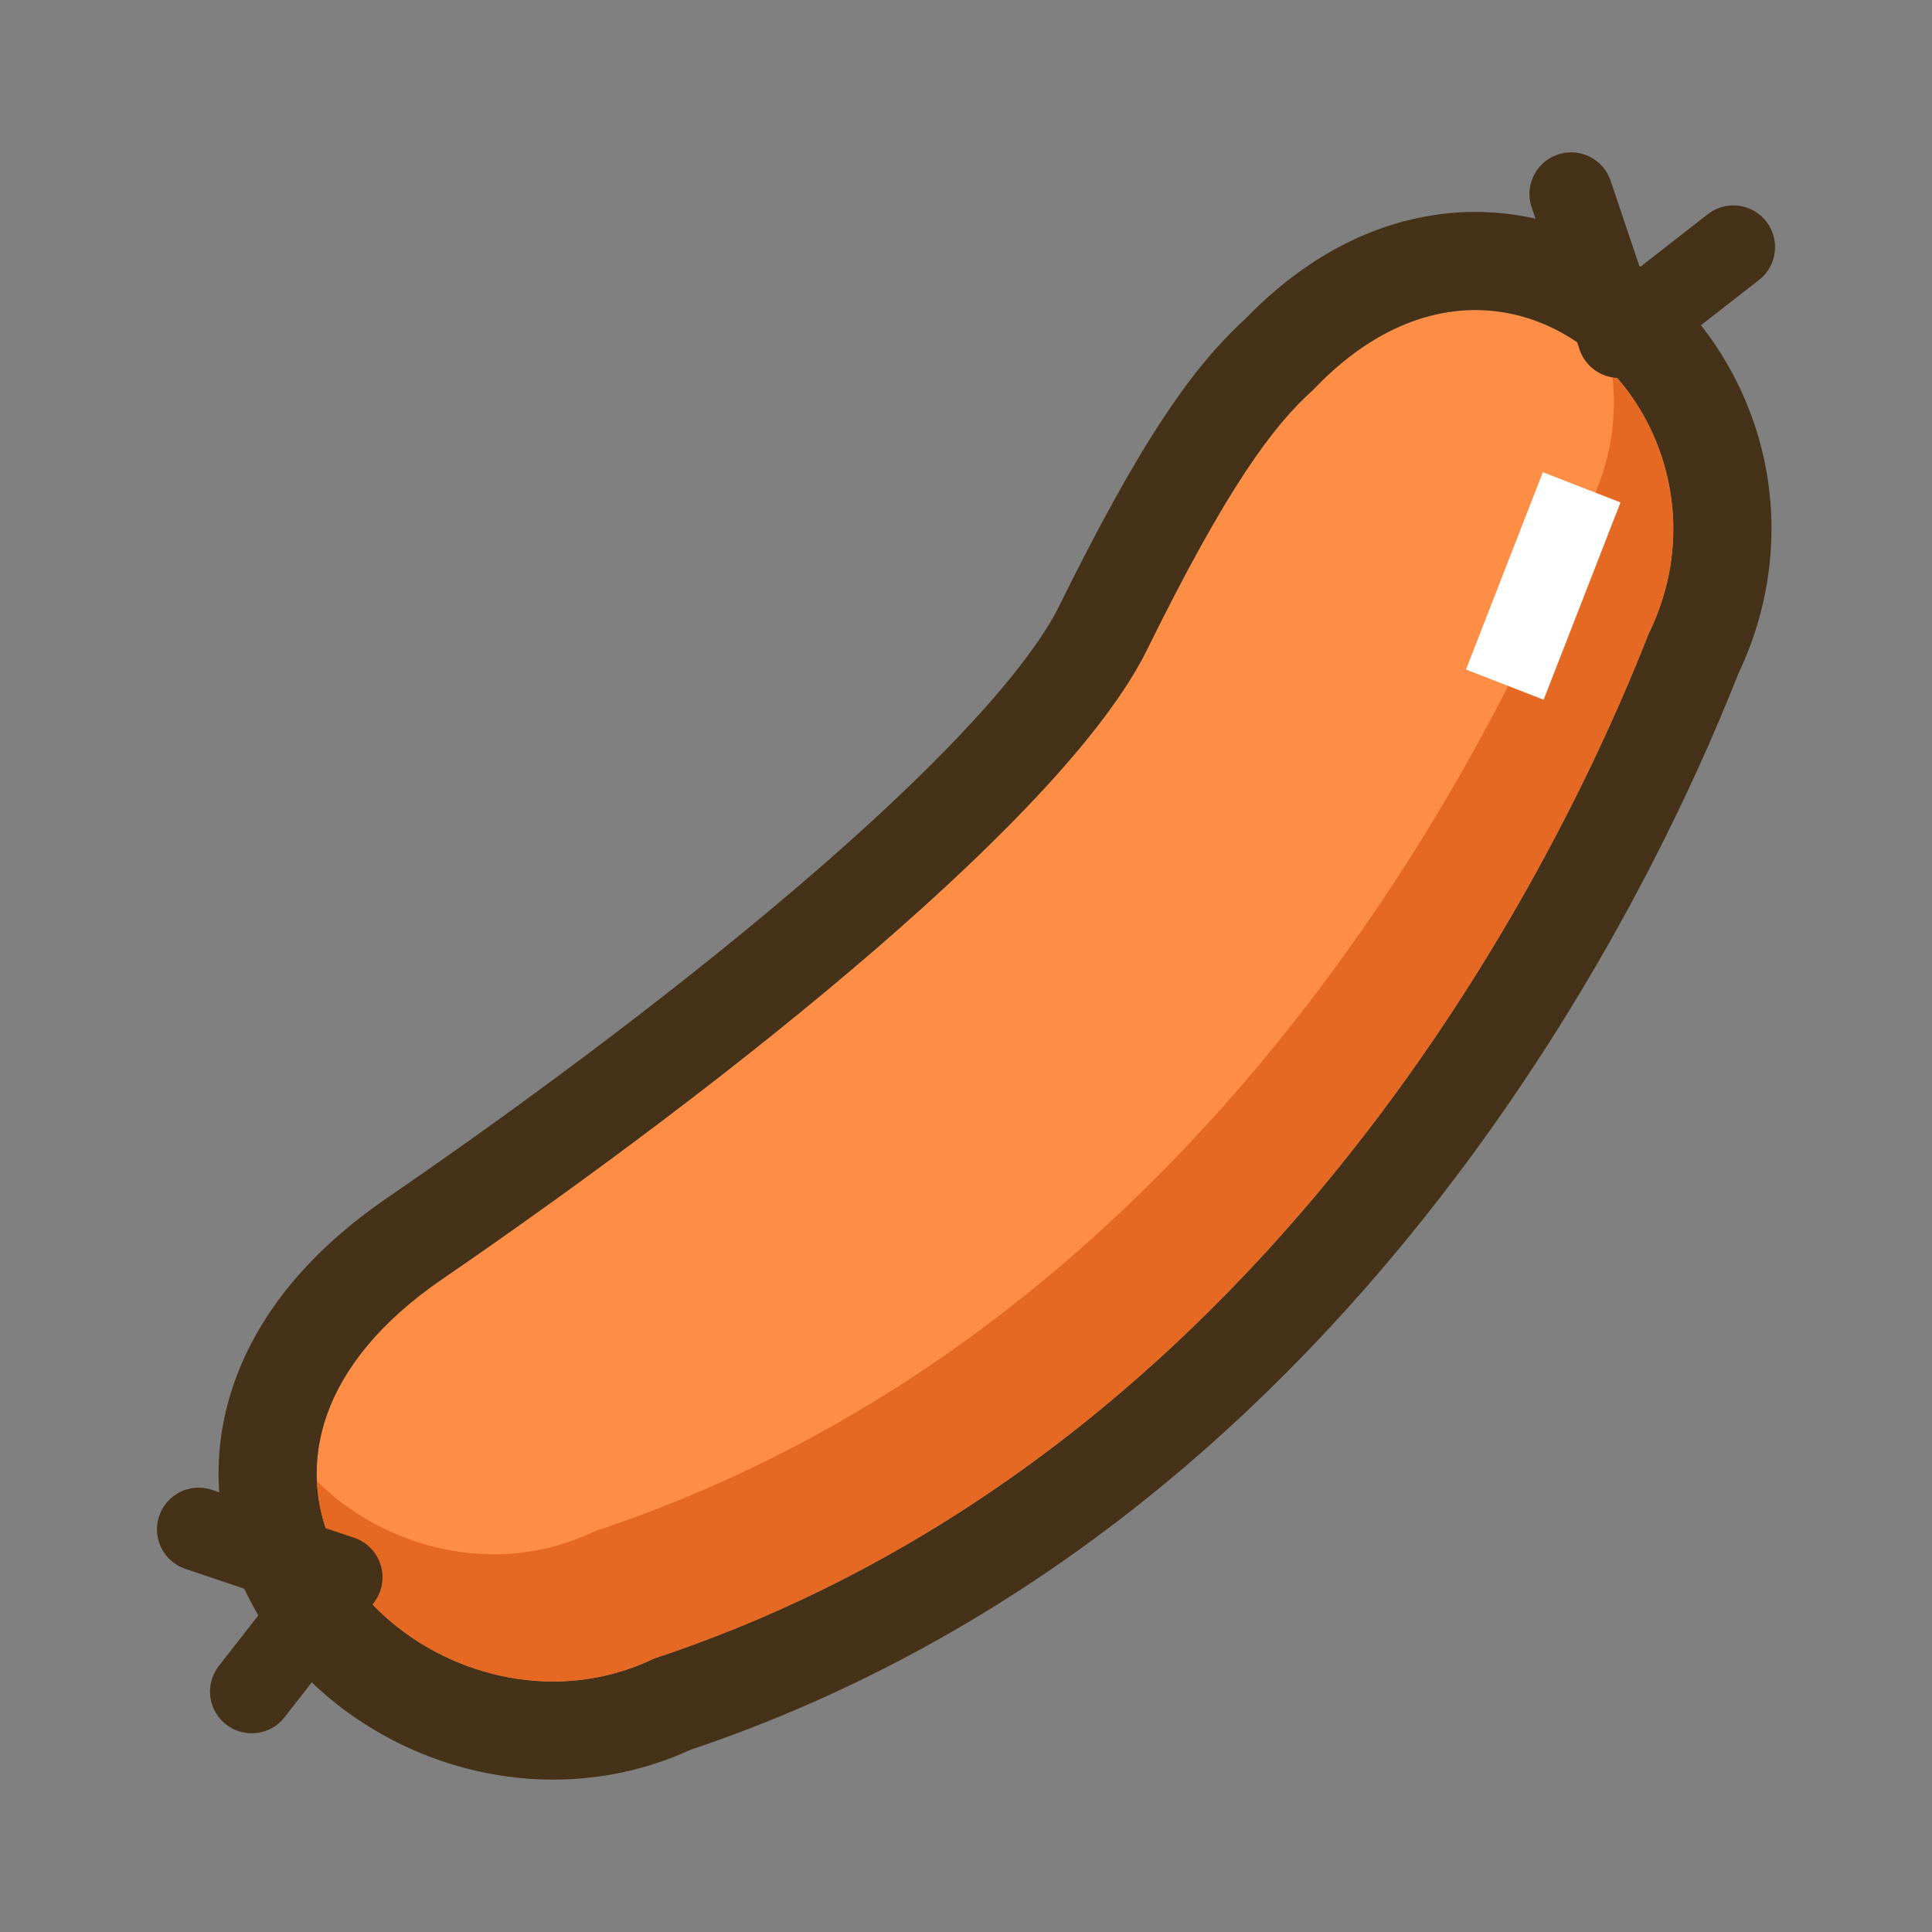 <?xml version="1.0" standalone="no"?><!DOCTYPE svg PUBLIC "-//W3C//DTD SVG 1.1//EN" "http://www.w3.org/Graphics/SVG/1.1/DTD/svg11.dtd"><svg t="1632052134607" class="icon" viewBox="0 0 1024 1024" version="1.1" xmlns="http://www.w3.org/2000/svg" p-id="2691" xmlns:xlink="http://www.w3.org/1999/xlink" width="200" height="200"><rect x="0" y="0" width="1024" height="1024" fill="#808080" stroke="none"/><defs><style type="text/css"></style></defs><path d="M696.18 206.45C800.86 96.27 928.6 224.55 873.73 336.1c-28.32 72.13-176.01 426.63-526.98 542.92-116.69 56.28-268.21-94.17-112.4-201.04S565.39 430.69 607.87 344.5s66.9-118.96 88.31-138.05z" fill="#FE8E46" p-id="2692"></path><path d="M781.98 164.33c74.56-0.01 131.81 90.34 91.75 171.77-28.32 72.13-176.01 426.64-526.98 542.92-17.46 8.42-35.72 12.22-53.59 12.22-101.57 0-191.3-122.38-58.8-213.26C390.17 571.11 565.39 430.69 607.87 344.5s66.9-118.96 88.31-138.06c28.27-29.74 58.22-42.11 85.8-42.11m0.01-52c-30.75 0-76.74 9.91-122.04 56.77-14.94 13.62-28.79 30.39-43.42 52.57-16.19 24.53-34.28 57.19-55.3 99.84-9.28 18.83-38.72 62.4-131.6 142.61-61.17 52.83-140.96 113.54-224.68 170.97-36.94 25.34-62.85 54.96-77.02 88.05-13.93 32.52-15.86 67.21-5.6 100.31 21.52 69.41 93.36 119.78 170.84 119.78 25.44 0 49.95-5.33 72.93-15.85 85.52-28.73 166.08-72.95 239.49-131.45 60.64-48.32 116.9-106.76 167.22-173.69 37.9-50.41 72.29-105.39 102.21-163.4 17.43-33.79 33.03-68.06 46.39-101.87 26.16-54.9 22.89-117.89-8.9-168.95-29.52-47.39-78.31-75.69-130.52-75.69z" fill="#463218" p-id="2693"></path><path d="M854.4 197.28c2.96 22.9-0.41 47.53-12.15 71.39-28.33 72.13-176.02 426.63-526.98 542.92-52.42 25.28-111.86 8.84-147.32-26.62 3.34 74.59 99.18 132.45 178.81 94.05C697.72 762.73 845.41 408.23 873.73 336.1c25.02-50.86 12.07-105.19-19.33-138.82z" fill="#E56823" p-id="2694"></path><path d="M201.81 829.64a22.083 22.083 0 0 0-14.1-14.58l-75.37-25.4c-11.56-3.89-24.09 2.32-27.98 13.88-3.9 11.56 2.32 24.09 13.87 27.98l45.86 15.45-28.1 36.03c-7.5 9.62-5.78 23.5 3.83 31 4.03 3.15 8.82 4.67 13.57 4.67 6.57 0 13.08-2.92 17.43-8.5l47.25-60.59c4.4-5.66 5.79-13.09 3.74-19.94zM936.14 117.39c-7.5-9.62-21.38-11.33-31-3.83l-36.03 28.1-15.45-45.86c-3.89-11.56-16.42-17.77-27.98-13.88-11.56 3.9-17.77 16.42-13.87 27.98l25.4 75.37a22.104 22.104 0 0 0 14.58 14.1 22.106 22.106 0 0 0 19.93-3.74l60.59-47.25c9.61-7.49 11.33-21.37 3.83-30.99z" fill="#463218" p-id="2695"></path><path d="M777.01 354.852l40.732-104.585 41.158 16.029-40.732 104.585z" fill="#FFFFFF" p-id="2696"></path></svg>